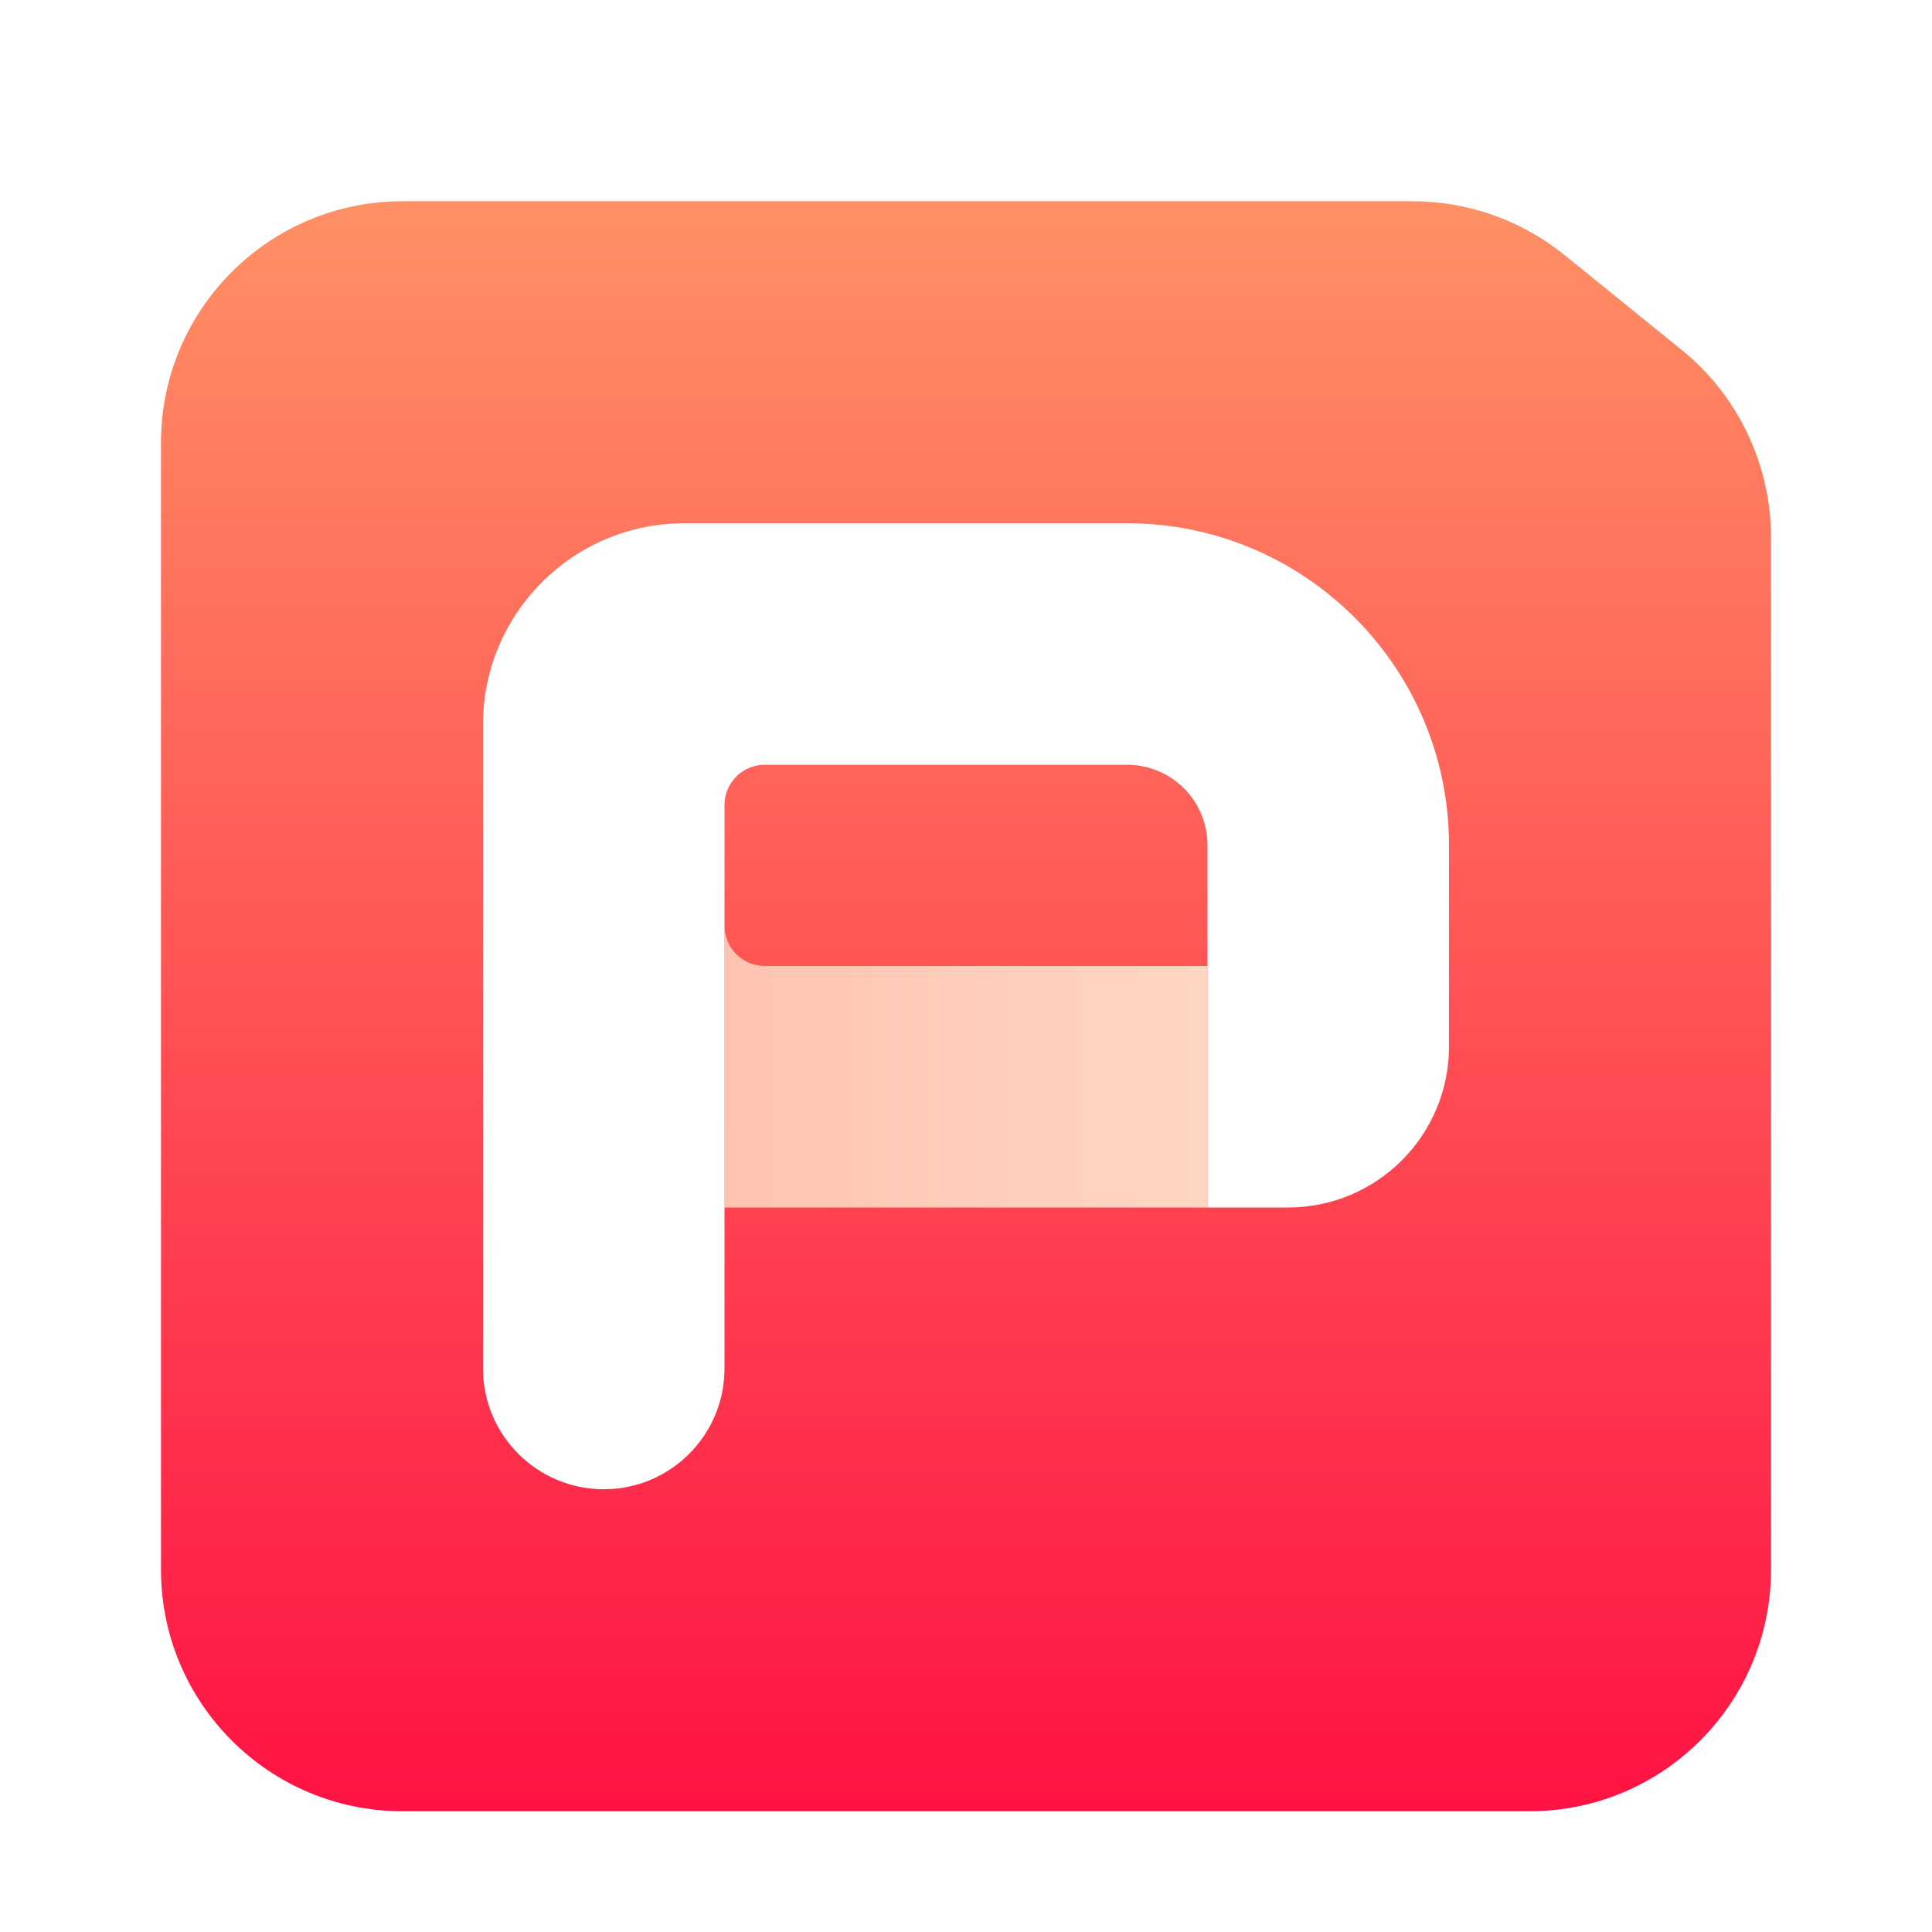 <svg xmlns="http://www.w3.org/2000/svg" width="48" height="48" viewBox="0 0 48 48">
  <defs>
    <filter id="wps-office-wppmain-a" width="132.5%" height="132.5%" x="-16.2%" y="-16.2%" filterUnits="objectBoundingBox">
      <feOffset dy="1" in="SourceAlpha" result="shadowOffsetOuter1"/>
      <feGaussianBlur in="shadowOffsetOuter1" result="shadowBlurOuter1" stdDeviation="1"/>
      <feComposite in="shadowBlurOuter1" in2="SourceAlpha" operator="out" result="shadowBlurOuter1"/>
      <feColorMatrix in="shadowBlurOuter1" result="shadowMatrixOuter1" values="0 0 0 0 0   0 0 0 0 0   0 0 0 0 0  0 0 0 0.2 0"/>
      <feMerge>
        <feMergeNode in="shadowMatrixOuter1"/>
        <feMergeNode in="SourceGraphic"/>
      </feMerge>
    </filter>
    <linearGradient id="wps-office-wppmain-b" x1="50%" x2="50%" y1="0%" y2="113.916%">
      <stop offset="0%" stop-color="#FF9165"/>
      <stop offset="100%" stop-color="#FF003F"/>
    </linearGradient>
    <linearGradient id="wps-office-wppmain-c" x1="99.067%" x2=".942%" y1="50%" y2="50%">
      <stop offset="0%" stop-color="#FFD6C2"/>
      <stop offset="100%" stop-color="#FFC4B1"/>
    </linearGradient>
  </defs>
  <g fill="none" fill-rule="evenodd" filter="url(#wps-office-wppmain-a)" transform="translate(4 4)">
    <path fill="url(#wps-office-wppmain-b)" d="M6,0 L31.094,0 C32.469,9.68216996e-16 33.801,0.472 34.87,1.337 L37.775,3.689 C39.182,4.828 40,6.542 40,8.352 L40,34 C40,37.314 37.314,40 34,40 L6,40 C2.686,40 4.05812251e-16,37.314 0,34 L0,6 C-4.05812251e-16,2.686 2.686,6.08718376e-16 6,0 Z"/>
    <g fill-rule="nonzero" transform="translate(8 8)">
      <path fill="url(#wps-office-wppmain-c)" d="M6,10 C6,10.552 6.448,11 7,11 L7,11 L18,11 L18,17 L6,17 Z"/>
      <path fill="#FFF" d="M16,6 L7,6 C6.448,6 6,6.448 6,7 L6,21 C6,22.657 4.657,24 3,24 C1.343,24 2.02906125e-16,22.657 0,21 L0,5 C-3.38176876e-16,2.239 2.239,2.28362215e-15 5,0 L16,0 C20.418,-8.11624501e-16 24,3.582 24,8 L24,13 C24,15.209 22.209,17 20,17 L18,17 L18,17 L18,8 C18,6.895 17.105,6 16,6 Z"/>
    </g>
  </g>
</svg>
